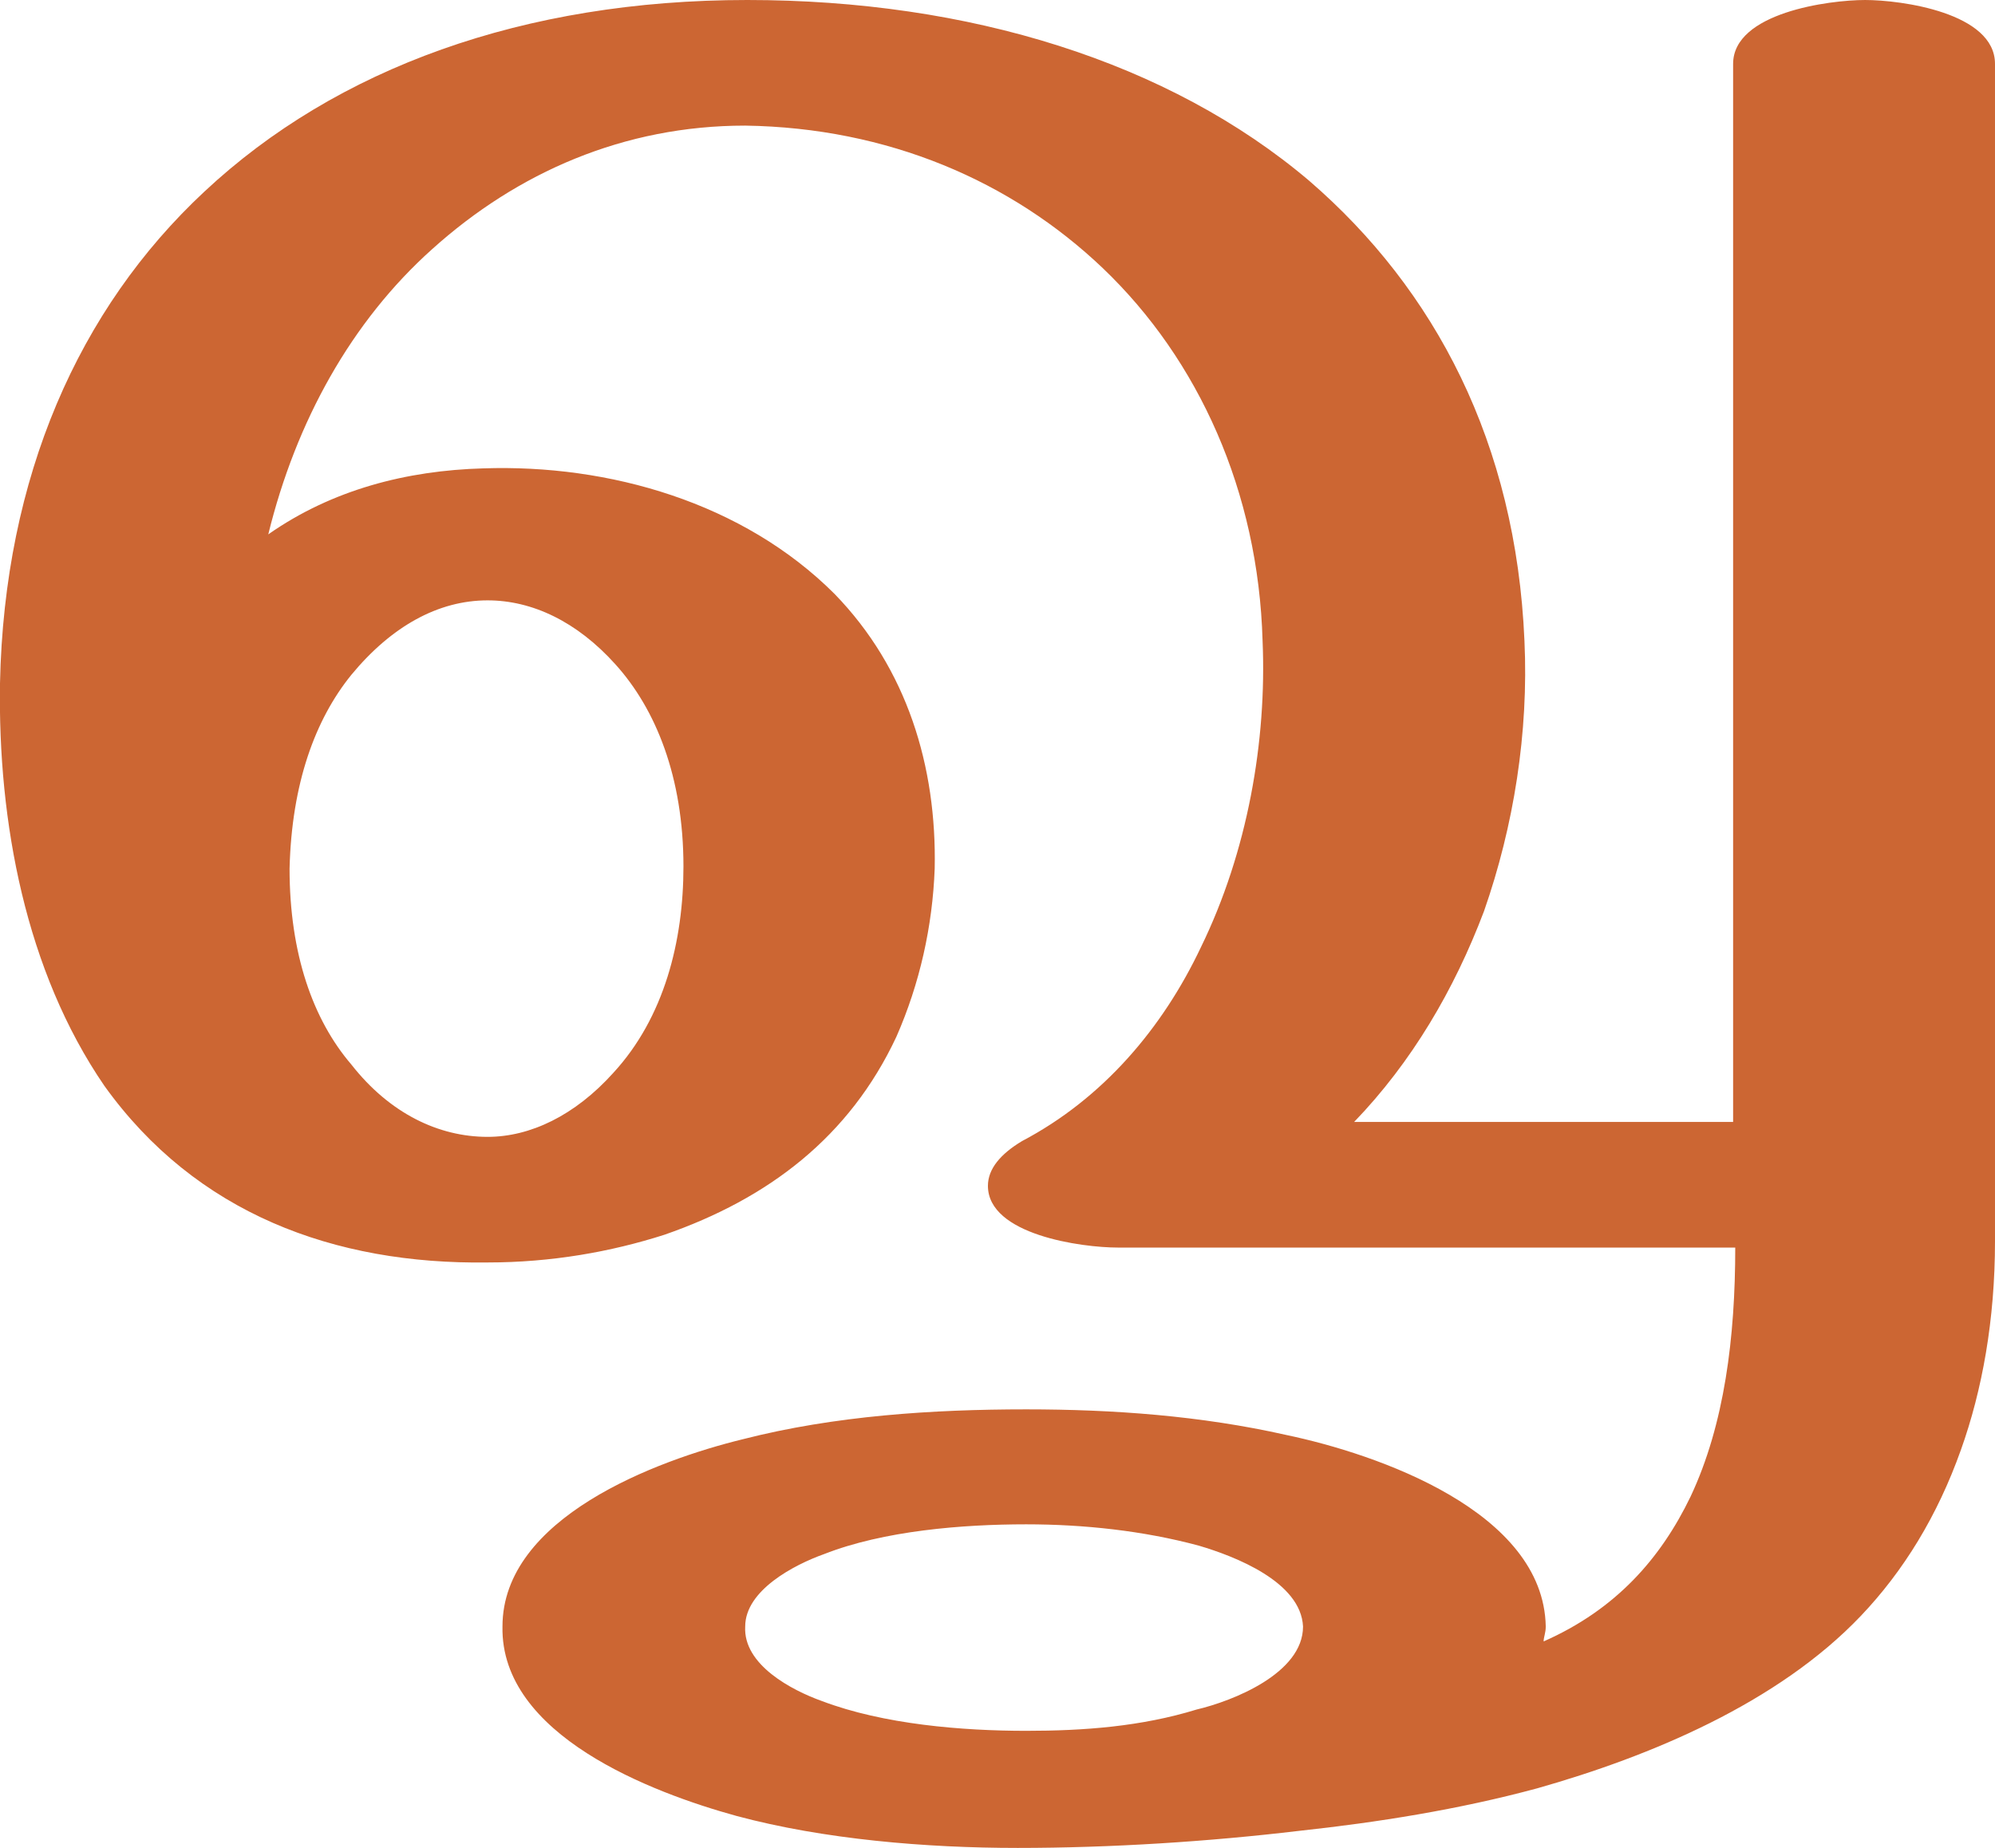 <?xml version="1.0" encoding="UTF-8"?>
<!DOCTYPE svg PUBLIC "-//W3C//DTD SVG 1.1//EN" "http://www.w3.org/Graphics/SVG/1.1/DTD/svg11.dtd">
<!-- Creator: CorelDRAW X8 -->
<svg xmlns="http://www.w3.org/2000/svg" xml:space="preserve" width="937px" height="868px" version="1.1" style="shape-rendering:geometricPrecision; text-rendering:geometricPrecision; image-rendering:optimizeQuality; fill-rule:evenodd; clip-rule:evenodd"
viewBox="0 0 937 868"
 xmlns:xlink="http://www.w3.org/1999/xlink">
 <defs>
  <style type="text/css">
   <![CDATA[
    .fil0 {fill:#CC6633;fill-rule:nonzero}
   ]]>
  </style>
 </defs>
 <g id="Layer_x0020_1">
  <path class="fil0" d="M480 536c38,-20 66,-53 84,-91 22,-45 31,-97 29,-144 -2,-70 -30,-132 -75,-175 -43,-41 -101,-66 -168,-67 -57,0 -107,22 -147,58 -38,34 -64,81 -77,134 30,-21 65,-30 101,-31 59,-2 122,16 165,59 34,35 48,81 47,129 -1,27 -7,54 -18,79 -22,47 -60,76 -109,93 -25,8 -53,13 -83,13 -72,1 -137,-23 -180,-83 -37,-54 -50,-124 -49,-189 2,-97 37,-176 96,-231 62,-58 150,-90 255,-90 104,0 198,29 264,85 59,51 97,123 101,216 2,43 -5,87 -19,127 -14,37 -34,71 -61,99l178 0 0 -497c0,-24 45,-30 62,-30 17,0 61,6 61,30l0 553c0,37 -6,70 -16,98 -11,31 -27,57 -47,78 -39,41 -99,66 -152,81 -37,10 -75,16 -112,20 -42,5 -88,8 -132,8 -43,0 -91,-4 -132,-15 -40,-11 -111,-38 -110,-89 0,-51 72,-78 113,-88 43,-11 89,-14 133,-14 41,0 82,3 122,12 43,9 121,36 122,90 0,3 -1,5 -1,7 34,-15 55,-39 69,-68 16,-34 21,-75 21,-117l-290 0c-17,0 -61,-6 -61,-29 0,-8 6,-15 16,-21zm-344 -128c0,40 11,71 29,92 18,23 41,34 64,34 20,0 41,-10 59,-30 24,-26 33,-62 33,-97 0,-42 -13,-74 -32,-95 -18,-20 -39,-30 -60,-30 -23,0 -45,12 -64,35 -17,21 -28,51 -29,91zm346 308c-30,0 -67,3 -95,14 -14,5 -37,17 -37,34 -1,18 22,30 36,35 29,11 66,14 96,14 27,0 54,-2 80,-10 17,-4 50,-17 50,-39 -1,-21 -32,-33 -49,-38 -26,-7 -54,-10 -81,-10z"/>
 </g>
</svg>
